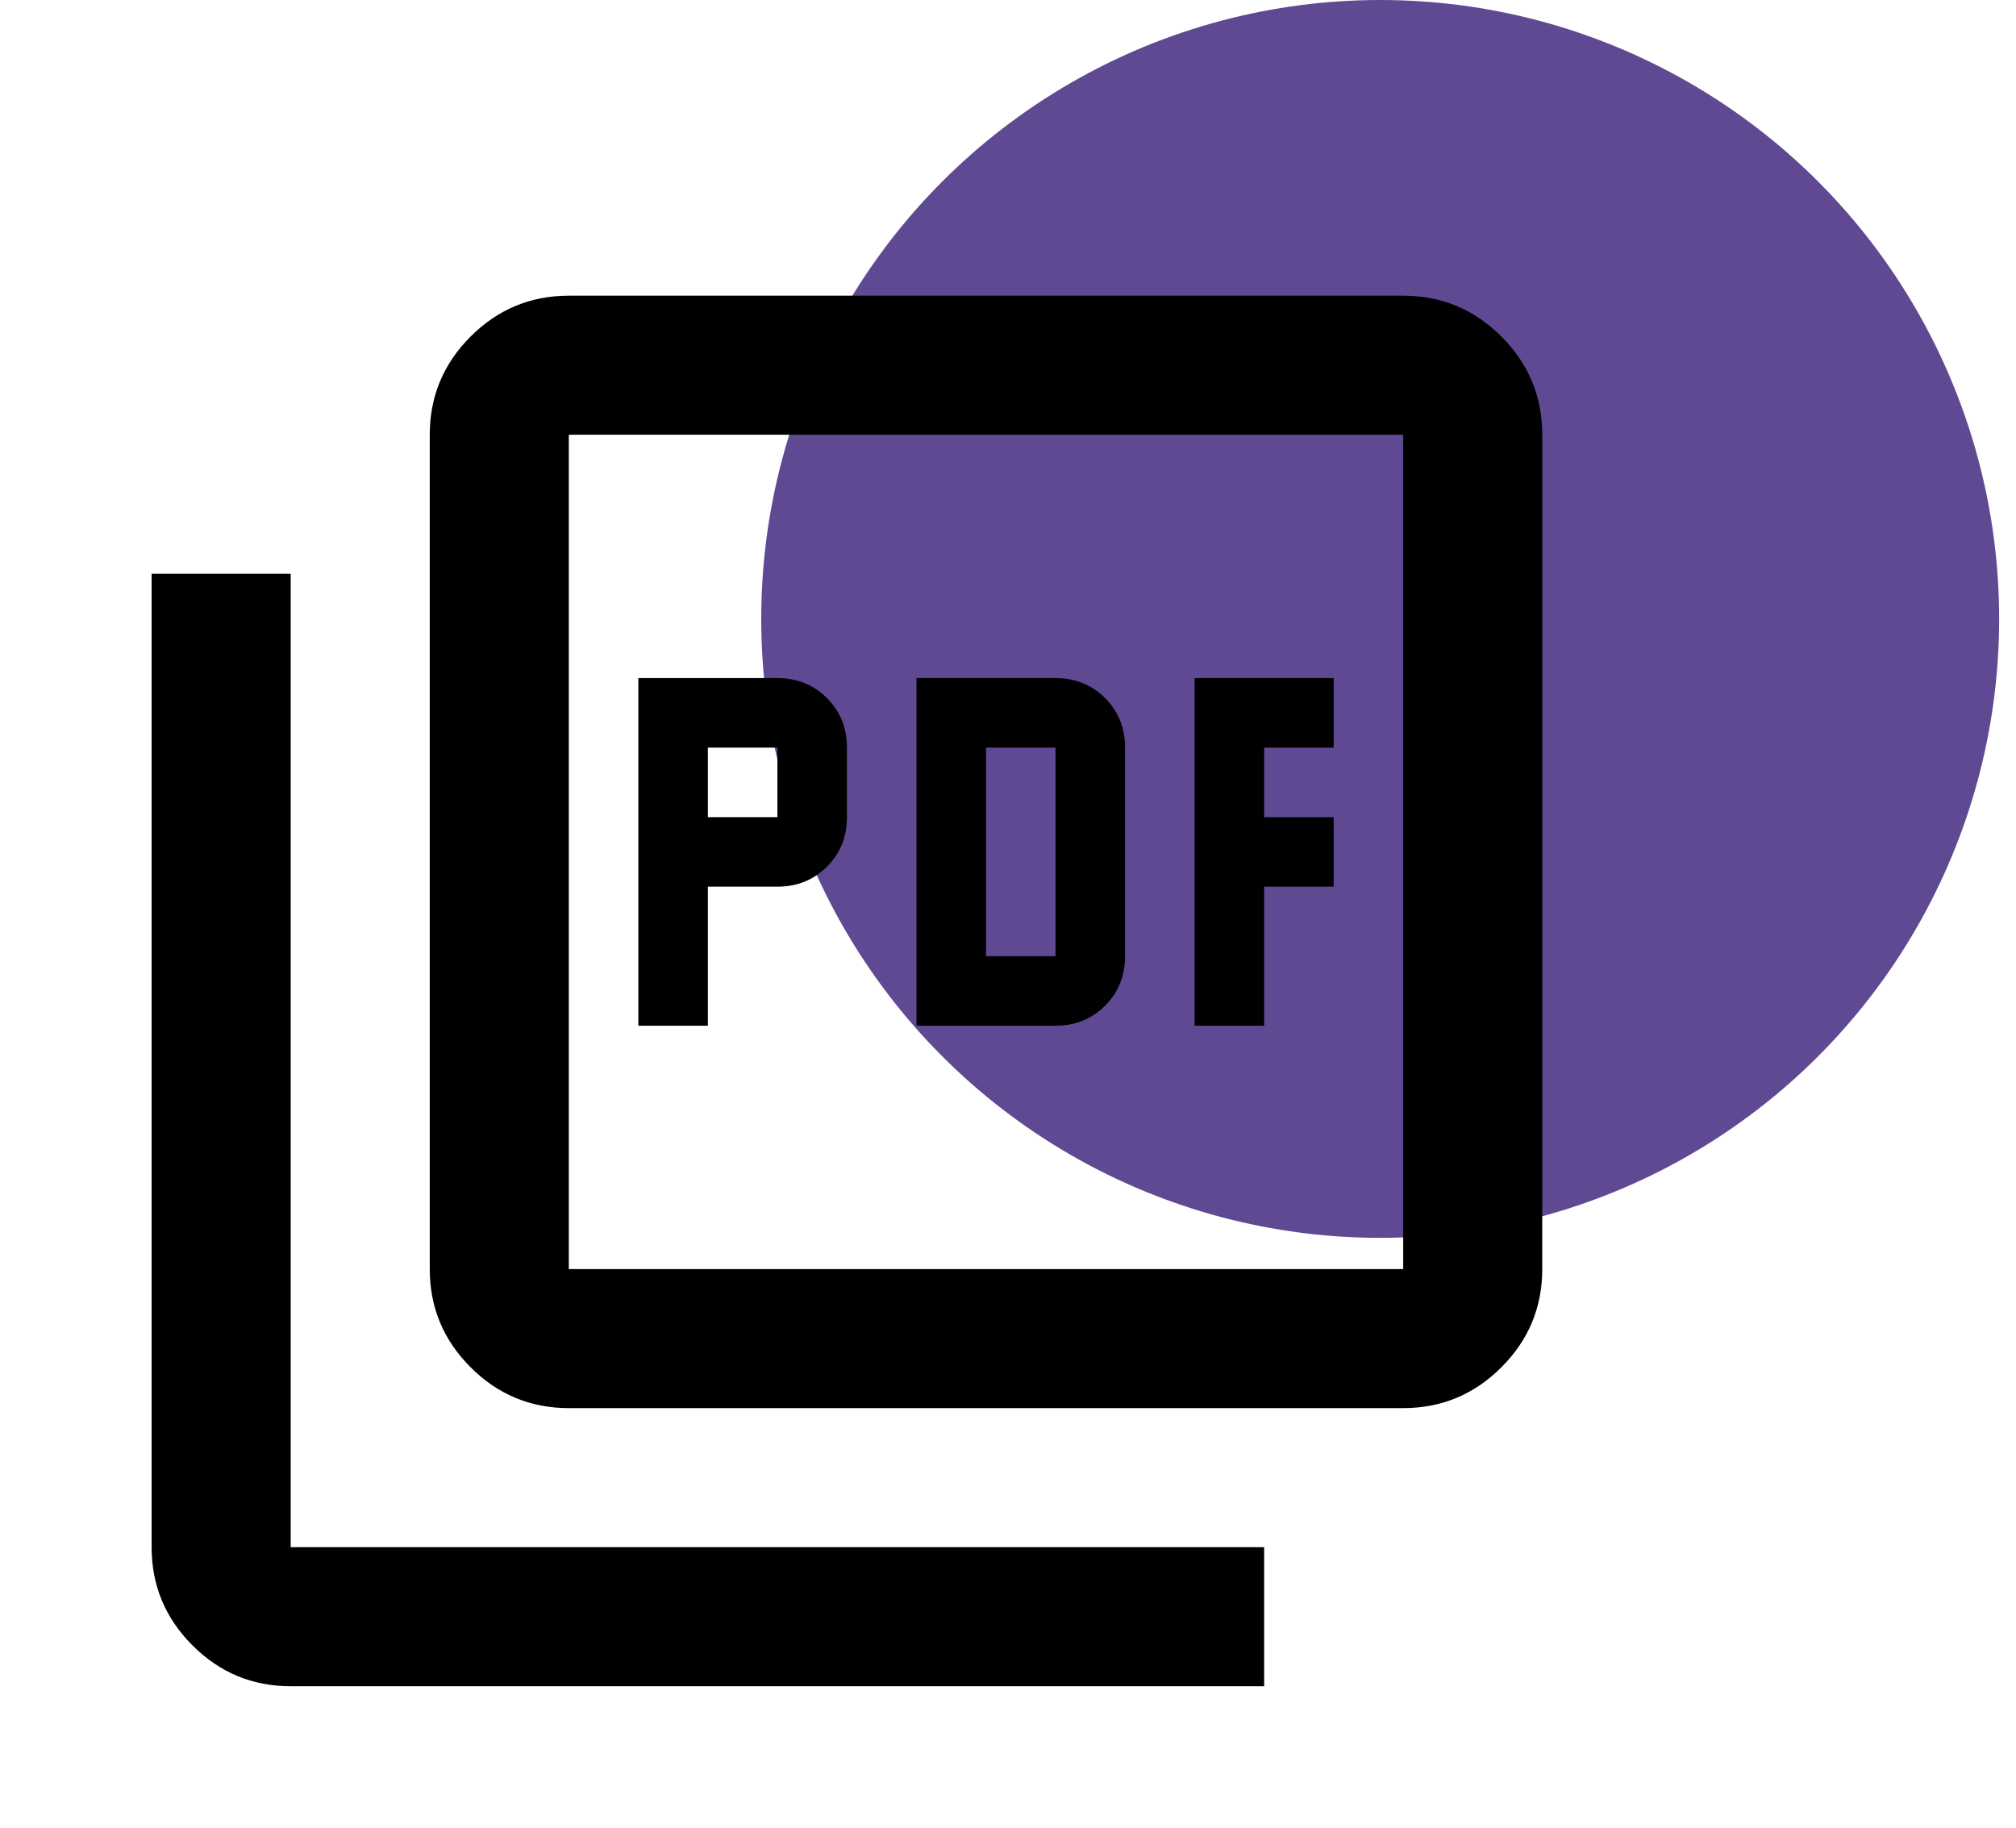<svg width="118" height="107" viewBox="0 0 118 107" fill="none" xmlns="http://www.w3.org/2000/svg">
<circle cx="80.785" cy="36.229" r="36.229" fill="#604993"/>
<path d="M37.364 60.041H41.433V51.901H45.503C46.656 51.901 47.623 51.511 48.403 50.731C49.183 49.951 49.573 48.985 49.573 47.831V43.762C49.573 42.608 49.183 41.642 48.403 40.862C47.623 40.082 46.656 39.692 45.503 39.692H37.364V60.041ZM41.433 47.831V43.762H45.503V47.831H41.433ZM53.643 60.041H61.782C62.936 60.041 63.902 59.651 64.682 58.871C65.462 58.091 65.852 57.124 65.852 55.971V43.762C65.852 42.608 65.462 41.642 64.682 40.862C63.902 40.082 62.936 39.692 61.782 39.692H53.643V60.041ZM57.713 55.971V43.762H61.782V55.971H57.713ZM69.922 60.041H73.992V51.901H78.062V47.831H73.992V43.762H78.062V39.692H69.922V60.041ZM33.294 82.425C31.055 82.425 29.139 81.628 27.545 80.034C25.951 78.44 25.154 76.524 25.154 74.285V25.447C25.154 23.209 25.951 21.293 27.545 19.699C29.139 18.105 31.055 17.308 33.294 17.308H82.132C84.37 17.308 86.286 18.105 87.88 19.699C89.474 21.293 90.271 23.209 90.271 25.447V74.285C90.271 76.524 89.474 78.44 87.88 80.034C86.286 81.628 84.37 82.425 82.132 82.425H33.294ZM33.294 74.285H82.132V25.447H33.294V74.285ZM17.015 98.704C14.776 98.704 12.86 97.907 11.266 96.313C9.672 94.719 8.875 92.803 8.875 90.564V33.587H17.015V90.564H73.992V98.704H17.015Z" fill="black"/>
</svg>
